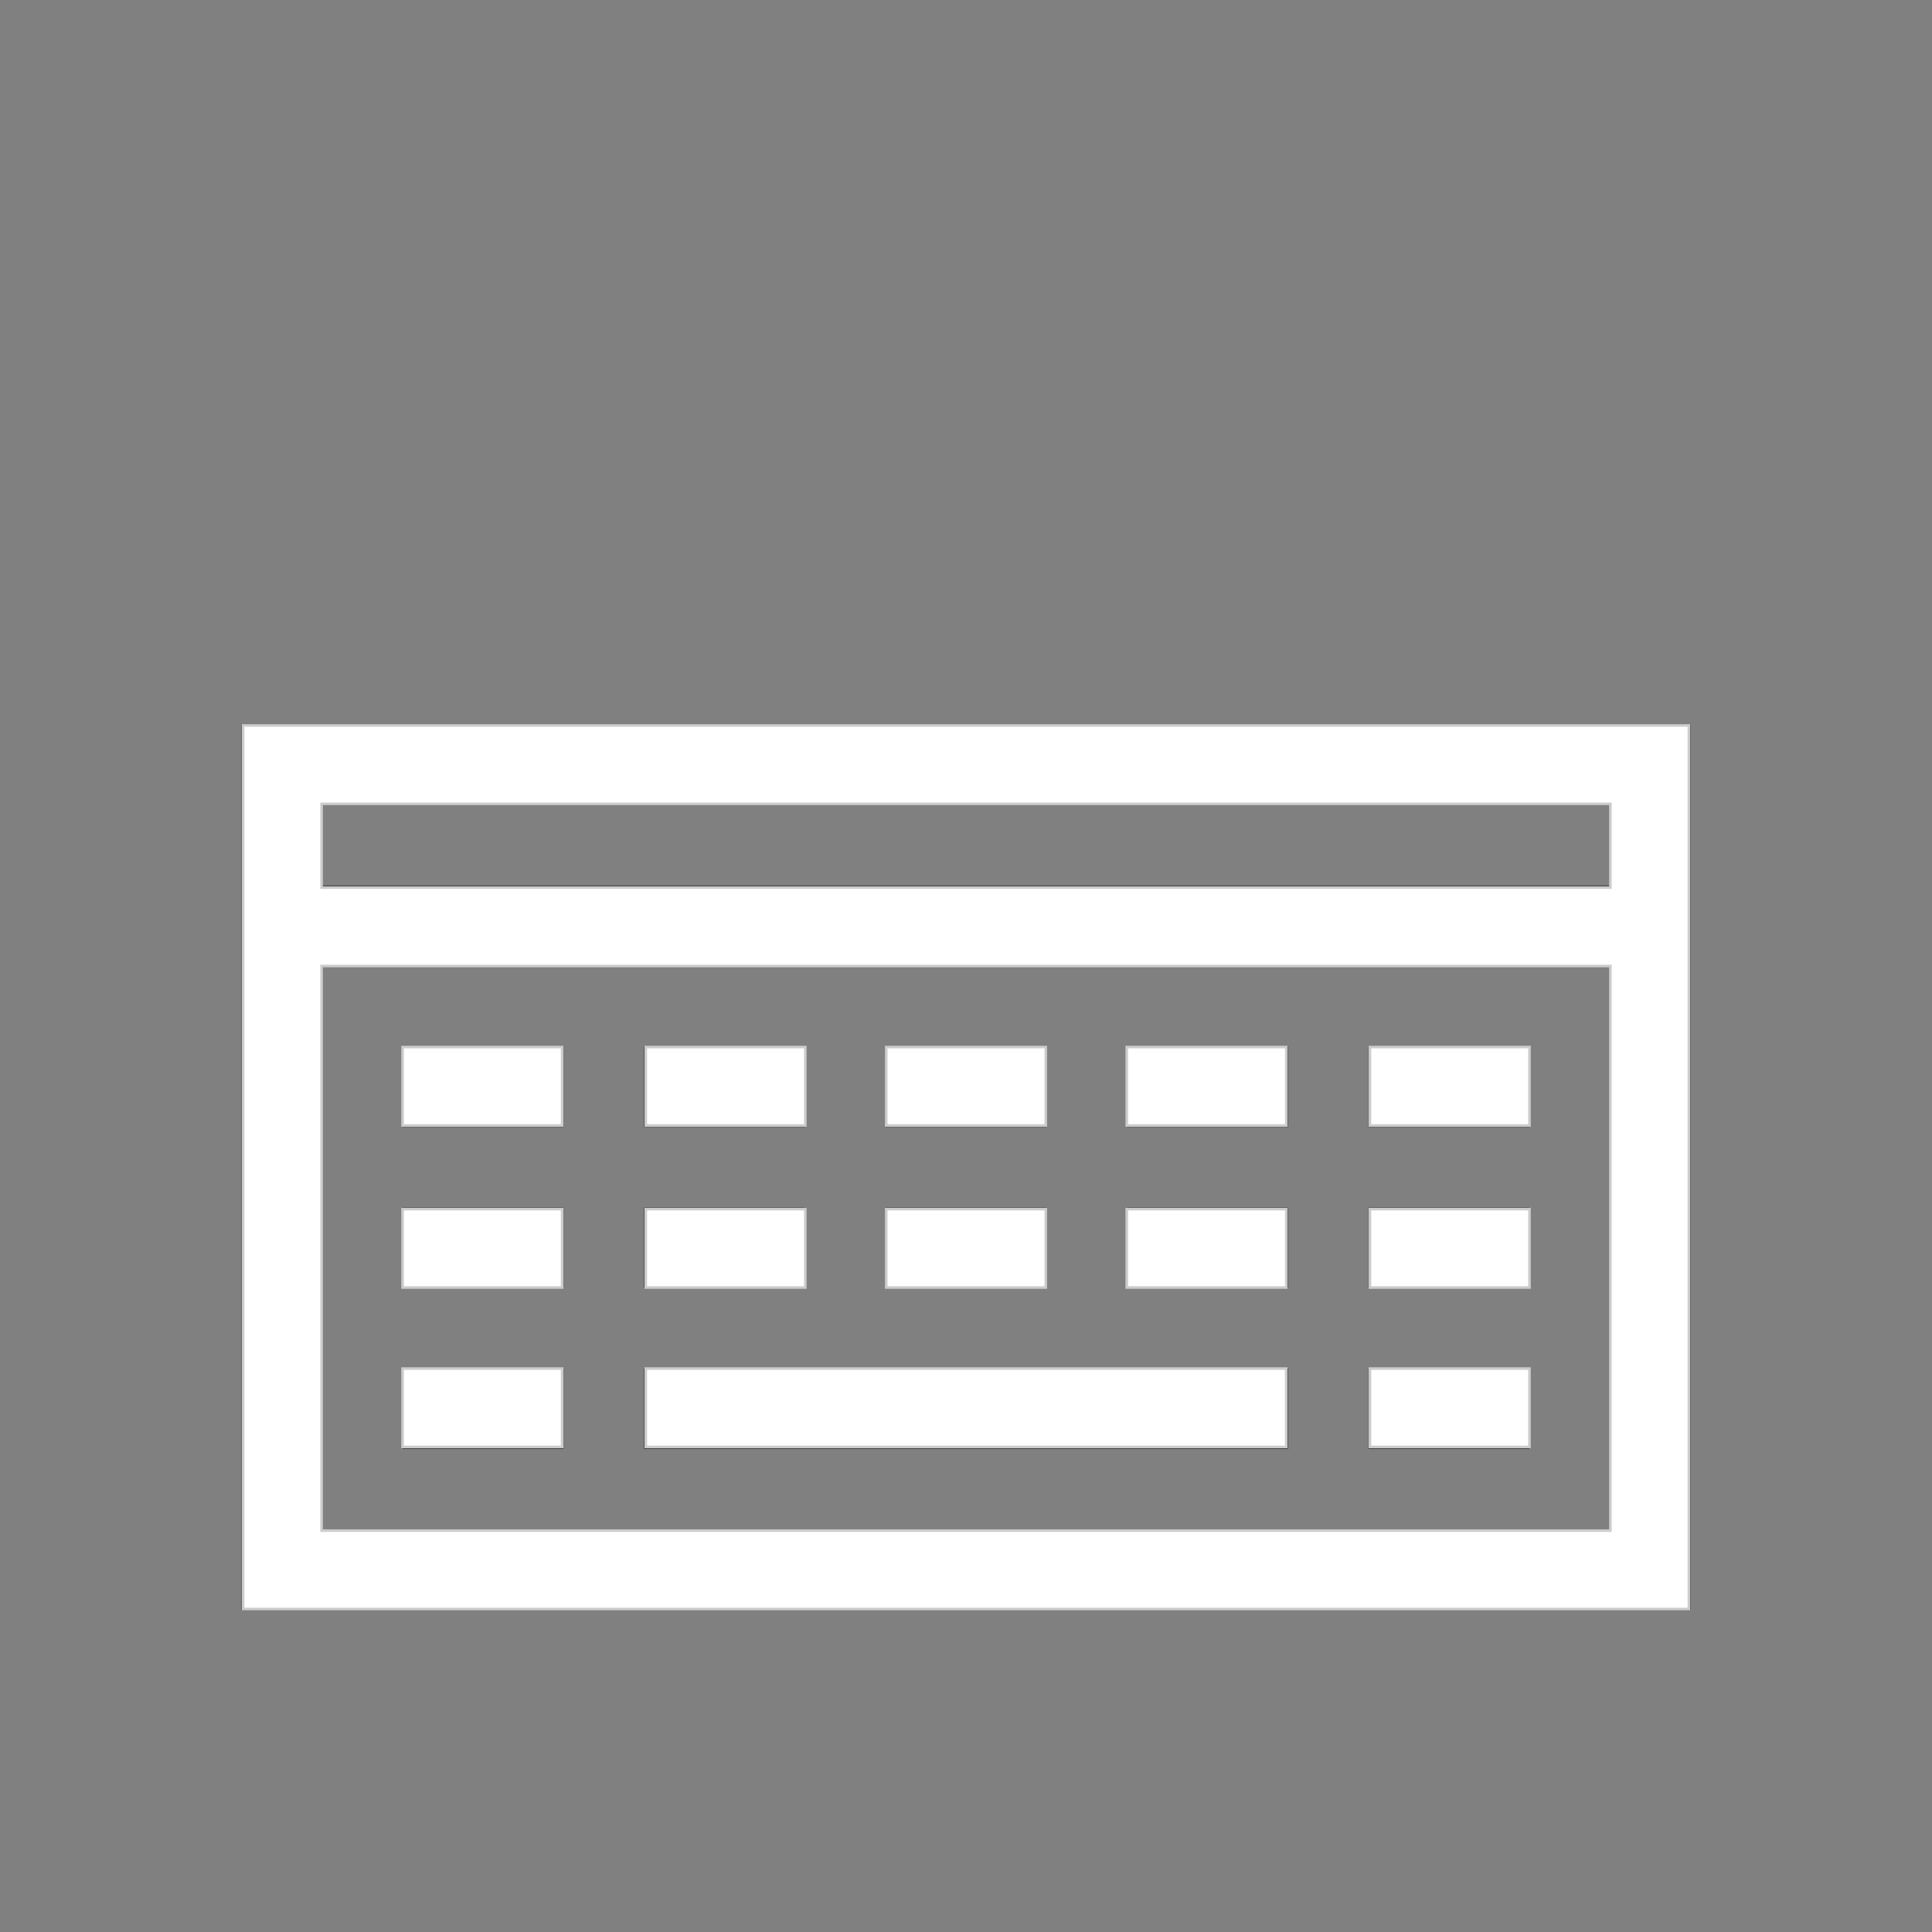 <?xml version="1.0" encoding="UTF-8" standalone="no"?>
<svg
   width="24"
   height="24"
   viewBox="0 0 24 24"
   version="1.1"
   id="svg1"
   sodipodi:docname="input-keyboard-virtual-off.svg"
   inkscape:version="1.3.2 (091e20ef0f, 2023-11-25, custom)"
   xmlns:inkscape="http://www.inkscape.org/namespaces/inkscape"
   xmlns:sodipodi="http://sodipodi.sourceforge.net/DTD/sodipodi-0.dtd"
   xmlns="http://www.w3.org/2000/svg"
   xmlns:svg="http://www.w3.org/2000/svg">
  <rect x="0" y="0" width="24" height="24" fill="#808080" stroke="none"/>
  <defs
     id="defs1" />
  <sodipodi:namedview
     id="namedview1"
     pagecolor="#505050"
     bordercolor="#ffffff"
     borderopacity="1"
     inkscape:showpageshadow="0"
     inkscape:pageopacity="0"
     inkscape:pagecheckerboard="1"
     inkscape:deskcolor="#d1d1d1"
     inkscape:zoom="30.791667"
     inkscape:cx="11.983762"
     inkscape:cy="11.983762"
     inkscape:window-width="2560"
     inkscape:window-height="1388"
     inkscape:window-x="2560"
     inkscape:window-y="28"
     inkscape:window-maximized="1"
     inkscape:current-layer="svg1" />
  <style
     type="text/css"
     id="current-color-scheme">.ColorScheme-Text{color:#31363b;}.ColorScheme-Background{color:#eff0f1;}.ColorScheme-Highlight{color:#3daee9;}.ColorScheme-ViewText{color:#31363b;}.ColorScheme-ViewBackground{color:#fcfcfc;}.ColorScheme-ViewHover{color:#93cee9;}.ColorScheme-ViewFocus{color:#3daee9;}.ColorScheme-ButtonText{color:#31363b;}.ColorScheme-ButtonBackground{color:#eff0f1;}.ColorScheme-ButtonHover{color:#93cee9;}.ColorScheme-ButtonFocus { color: #3daee9; } </style>
  <g
     transform="translate(1,1)"
     id="g1">
    <g
       id="22-22-input-keyboard-virtual-off"
       transform="translate(16,74) translate(-16,-74)">
      <path
         class="ColorScheme-Text"
         transform="translate(0,-1030.362)"
         d="m2 1038.362v11h18v-11zm1 1h16v1h-16zm0 2h16v7h-16zm1 1v1h2v-1zm3 0v1h2v-1zm3 0v1h2v-1zm3 0v1h2v-1zm3 0v1h2v-1zm-12 2v1h2v-1zm3 0v1h2v-1zm3 0v1h2v-1zm3 0v1h2v-1zm3 0v1h2v-1zm-12 2v1h2v-1zm3 0v1h8v-1zm9 0v1h2v-1z"
         fill="currentColor"
         id="path1" />
      <rect
         width="22"
         height="22"
         fill="none"
         id="rect1" />
    </g>
  </g>
  <path
     style="fill:#ffffff;stroke:#cccccc;stroke-width:0.032"
     d="m 5.001,13.494 v -0.487 h 0.991 0.991 v 0.487 0.487 H 5.992 5.001 Z"
     id="path2" />
  <path
     style="fill:#ffffff;stroke:#cccccc;stroke-width:0.032"
     d="m 5.001,15.507 v -0.487 h 0.991 0.991 v 0.487 0.487 H 5.992 5.001 Z"
     id="path3" />
  <path
     style="fill:#ffffff;stroke:#cccccc;stroke-width:0.032"
     d="m 5.001,17.488 v -0.487 h 0.991 0.991 v 0.487 0.487 H 5.992 5.001 Z"
     id="path4" />
  <path
     style="fill:#ffffff;stroke:#cccccc;stroke-width:0.032"
     d="M 8.022,17.488 V 17.001 H 12 15.978 v 0.487 0.487 H 12 8.022 Z"
     id="path5" />
  <path
     style="fill:#ffffff;stroke:#cccccc;stroke-width:0.032"
     d="m 8.022,15.507 v -0.487 h 0.991 0.991 v 0.487 0.487 H 9.012 8.022 Z"
     id="path6" />
  <path
     style="fill:#ffffff;stroke:#cccccc;stroke-width:0.032"
     d="m 8.022,13.494 v -0.487 h 0.991 0.991 v 0.487 0.487 H 9.012 8.022 Z"
     id="path7" />
  <path
     style="fill:#ffffff;stroke:#cccccc;stroke-width:0.032"
     d="M 11.009,13.494 V 13.007 H 12 12.991 v 0.487 0.487 H 12 11.009 Z"
     id="path8" />
  <path
     style="fill:#ffffff;stroke:#cccccc;stroke-width:0.032"
     d="M 11.009,15.507 V 15.02 H 12 12.991 v 0.487 0.487 H 12 11.009 Z"
     id="path9" />
  <path
     style="fill:#ffffff;stroke:#cccccc;stroke-width:0.032"
     d="m 13.997,13.494 v -0.487 h 0.991 0.991 v 0.487 0.487 h -0.991 -0.991 z"
     id="path10" />
  <path
     style="fill:#ffffff;stroke:#cccccc;stroke-width:0.032"
     d="m 13.997,15.507 v -0.487 h 0.991 0.991 v 0.487 0.487 h -0.991 -0.991 z"
     id="path11" />
  <path
     style="fill:#ffffff;stroke:#cccccc;stroke-width:0.032"
     d="m 17.018,13.494 v -0.487 h 0.991 0.991 v 0.487 0.487 h -0.991 -0.991 z"
     id="path13" />
  <path
     style="fill:#ffffff;stroke:#cccccc;stroke-width:0.032"
     d="m 17.018,17.488 v -0.487 h 0.991 0.991 v 0.487 0.487 h -0.991 -0.991 z"
     id="path14" />
  <path
     style="fill:#ffffff;stroke:#cccccc;stroke-width:0.032"
     d="m 17.018,15.507 v -0.487 h 0.991 0.991 v 0.487 0.487 h -0.991 -0.991 z"
     id="path15" />
  <path
     style="fill:#ffffff;stroke:#cccccc;stroke-width:0.032"
     d="M 3.02,14.501 V 9.012 H 12 20.98 v 5.488 5.488 H 12 3.02 Z M 20.005,15.507 V 12 H 12 3.995 v 3.507 3.507 H 12 20.005 Z m 0,-5.001 V 9.986 H 12 3.995 V 10.506 11.026 H 12 20.005 Z"
     id="path16" />
</svg>

